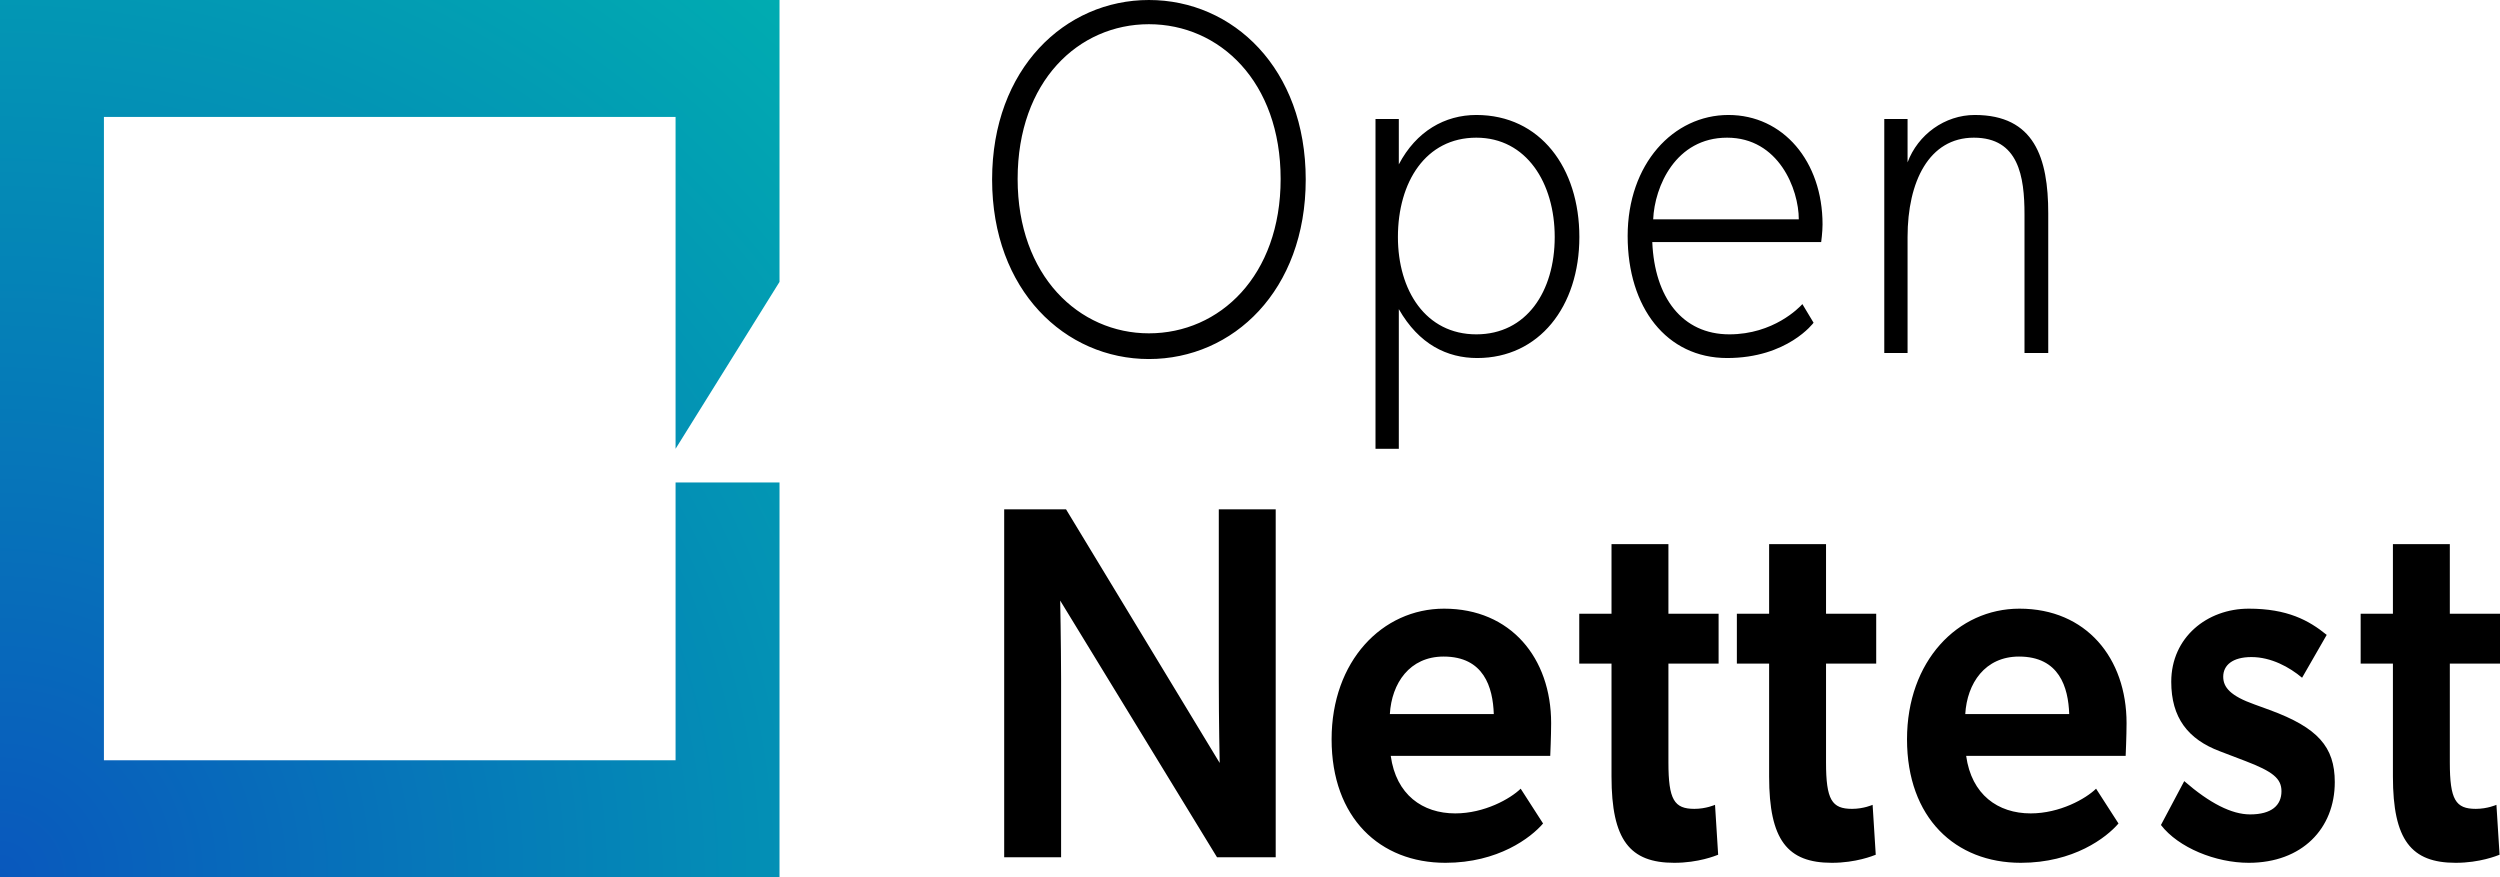 <?xml version="1.0" encoding="UTF-8"?>
<svg width="114px" height="40px" viewBox="0 0 114 40" version="1.1" xmlns="http://www.w3.org/2000/svg" xmlns:xlink="http://www.w3.org/1999/xlink">
    <title>484BB1A8-B6F7-43C0-A31A-8A38FAF1F981</title>
    <defs>
        <radialGradient cx="0%" cy="100%" fx="0%" fy="100%" r="150.544%" gradientTransform="translate(0,1),scale(1,0.889),rotate(-48.374),translate(-0,-1)" id="radialGradient-1">
            <stop stop-color="#0958BD" offset="0%"></stop>
            <stop stop-color="#00ACB1" offset="100%"></stop>
        </radialGradient>
    </defs>
    <g id="ONT-(Desktop)---App-(Flow)" stroke="none" stroke-width="1" fill="none" fill-rule="evenodd">
        <g id="ONT---Desktop-(Run-Test)---01" transform="translate(-120, -212)">
            <g id="Group" transform="translate(80, 152)">
                <g id="logo_ONT" transform="translate(40, 60)">
                    <path d="M52.39,16.372 C56.231,16.372 59.541,13.245 59.541,8.186 C59.541,3.127 56.231,4.26325641e-14 52.39,4.26325641e-14 C48.57,4.26325641e-14 45.24,3.127 45.24,8.186 C45.24,13.245 48.57,16.372 52.39,16.372 Z M52.39,15.2 C49.203,15.2 46.404,12.578 46.404,8.163 C46.404,3.702 49.183,1.104 52.39,1.104 C55.618,1.104 58.397,3.725 58.397,8.163 C58.397,12.578 55.618,15.2 52.39,15.2 Z M63.786,20.465 L63.786,14.096 C64.705,15.706 65.992,16.326 67.361,16.326 C70.18,16.326 72.019,13.981 72.019,10.808 C72.019,7.657 70.241,5.243 67.32,5.243 C65.89,5.243 64.582,5.979 63.786,7.496 L63.786,5.427 L62.723,5.427 L62.723,20.465 L63.786,20.465 Z M67.32,15.246 C65.011,15.246 63.745,13.245 63.745,10.808 C63.745,8.301 65.011,6.278 67.32,6.278 C69.608,6.278 70.895,8.347 70.895,10.808 C70.895,13.291 69.608,15.246 67.32,15.246 Z M78.756,16.326 C81.514,16.326 82.699,14.717 82.699,14.717 L82.188,13.866 L82.176,13.88 C82.046,14.023 80.877,15.246 78.858,15.246 C76.713,15.246 75.447,13.567 75.344,11.038 L83.046,11.038 C83.046,11.038 83.108,10.578 83.108,10.233 C83.108,7.358 81.31,5.243 78.817,5.243 C76.305,5.243 74.221,7.473 74.221,10.762 C74.221,14.027 75.998,16.326 78.756,16.326 Z M82.025,10.003 L75.385,10.003 C75.447,8.508 76.407,6.278 78.756,6.278 C81.106,6.278 82.025,8.623 82.025,10.003 Z M86.985,16.096 L86.985,10.808 C86.985,8.278 87.966,6.278 90.008,6.278 C92.051,6.278 92.317,8.048 92.317,9.773 L92.317,16.096 L93.4,16.096 L93.4,9.727 C93.4,7.197 92.767,5.243 90.049,5.243 C88.681,5.243 87.455,6.14 86.985,7.404 L86.985,5.427 L85.923,5.427 L85.923,16.096 L86.985,16.096 Z M48.386,39.091 L48.386,30.962 C48.381,29.179 48.345,27.387 48.345,27.387 L55.496,39.091 L58.172,39.091 L58.172,23.225 L55.577,23.225 L55.577,31.043 C55.577,32.929 55.618,34.791 55.618,34.791 L48.611,23.225 L45.791,23.225 L45.791,39.091 L48.386,39.091 Z M65.91,39.344 C68.321,39.344 69.812,38.195 70.364,37.551 L69.343,35.964 C68.873,36.424 67.688,37.091 66.36,37.091 C64.868,37.091 63.663,36.24 63.418,34.469 L70.691,34.469 C70.691,34.469 70.732,33.55 70.732,32.975 C70.732,30.008 68.893,27.755 65.849,27.755 C63.03,27.755 60.721,30.146 60.721,33.711 C60.721,37.298 62.928,39.344 65.91,39.344 Z M68.117,32.561 L63.377,32.561 C63.459,31.158 64.276,29.939 65.829,29.939 C67.667,29.939 68.076,31.342 68.117,32.561 Z M76.345,39.344 C77.449,39.344 78.225,39.022 78.348,38.976 L78.205,36.7 C78.205,36.7 77.796,36.884 77.265,36.884 C76.345,36.884 76.08,36.47 76.08,34.768 L76.08,30.261 L78.368,30.261 L78.368,27.985 L76.08,27.985 L76.08,24.811 L73.485,24.811 L73.485,27.985 L72.014,27.985 L72.014,30.261 L73.485,30.261 L73.485,35.412 C73.485,38.309 74.323,39.344 76.345,39.344 Z M83.532,39.344 C84.635,39.344 85.412,39.022 85.534,38.976 L85.391,36.7 C85.391,36.7 84.983,36.884 84.452,36.884 C83.532,36.884 83.267,36.47 83.267,34.768 L83.267,30.261 L85.555,30.261 L85.555,27.985 L83.267,27.985 L83.267,24.811 L80.672,24.811 L80.672,27.985 L79.201,27.985 L79.201,30.261 L80.672,30.261 L80.672,35.412 C80.672,38.309 81.51,39.344 83.532,39.344 Z M92.149,39.344 C94.56,39.344 96.051,38.195 96.603,37.551 L95.581,35.964 C95.111,36.424 93.926,37.091 92.599,37.091 C91.107,37.091 89.902,36.24 89.657,34.469 L96.93,34.469 C96.93,34.469 96.971,33.55 96.971,32.975 C96.971,30.008 95.132,27.755 92.088,27.755 C89.268,27.755 86.96,30.146 86.96,33.711 C86.96,37.298 89.166,39.344 92.149,39.344 Z M94.356,32.561 L89.616,32.561 C89.698,31.158 90.515,29.939 92.067,29.939 C93.906,29.939 94.315,31.342 94.356,32.561 Z M102.543,39.344 C104.975,39.344 106.466,37.781 106.466,35.665 C106.466,34.055 105.69,33.182 103.504,32.377 L102.809,32.124 C101.706,31.733 101.379,31.342 101.379,30.859 C101.379,30.33 101.808,29.962 102.666,29.962 C103.565,29.962 104.402,30.422 104.975,30.905 L106.098,28.951 C105.281,28.284 104.3,27.755 102.543,27.755 C100.643,27.755 99.009,29.066 99.009,31.089 C99.009,32.722 99.765,33.711 101.236,34.262 L102.38,34.699 C103.647,35.182 104.035,35.504 104.035,36.079 C104.035,36.723 103.585,37.137 102.605,37.137 C101.767,37.137 100.766,36.631 99.601,35.619 L98.539,37.62 C99.336,38.654 101.032,39.344 102.543,39.344 Z M111.977,39.344 C113.081,39.344 113.857,39.022 113.98,38.976 L113.837,36.7 C113.837,36.7 113.428,36.884 112.897,36.884 C111.977,36.884 111.712,36.47 111.712,34.768 L111.712,30.261 L114,30.261 L114,27.985 L111.712,27.985 L111.712,24.811 L109.117,24.811 L109.117,27.985 L107.646,27.985 L107.646,30.261 L109.117,30.261 L109.117,35.412 C109.117,38.309 109.955,39.344 111.977,39.344 Z" id="OpenNettest" fill="#000000" fill-rule="nonzero"></path>
                    <polygon id="Path-2" fill="url(#radialGradient-1)" points="35.546 12.854 30.806 20.465 30.806 5.333 4.739 5.333 4.739 34.667 30.806 34.667 30.806 22 35.546 22 35.546 40 0 40 0 -1.42108547e-14 35.546 -1.42108547e-14"></polygon>
                </g>
            </g>
        </g>
    </g>
</svg>